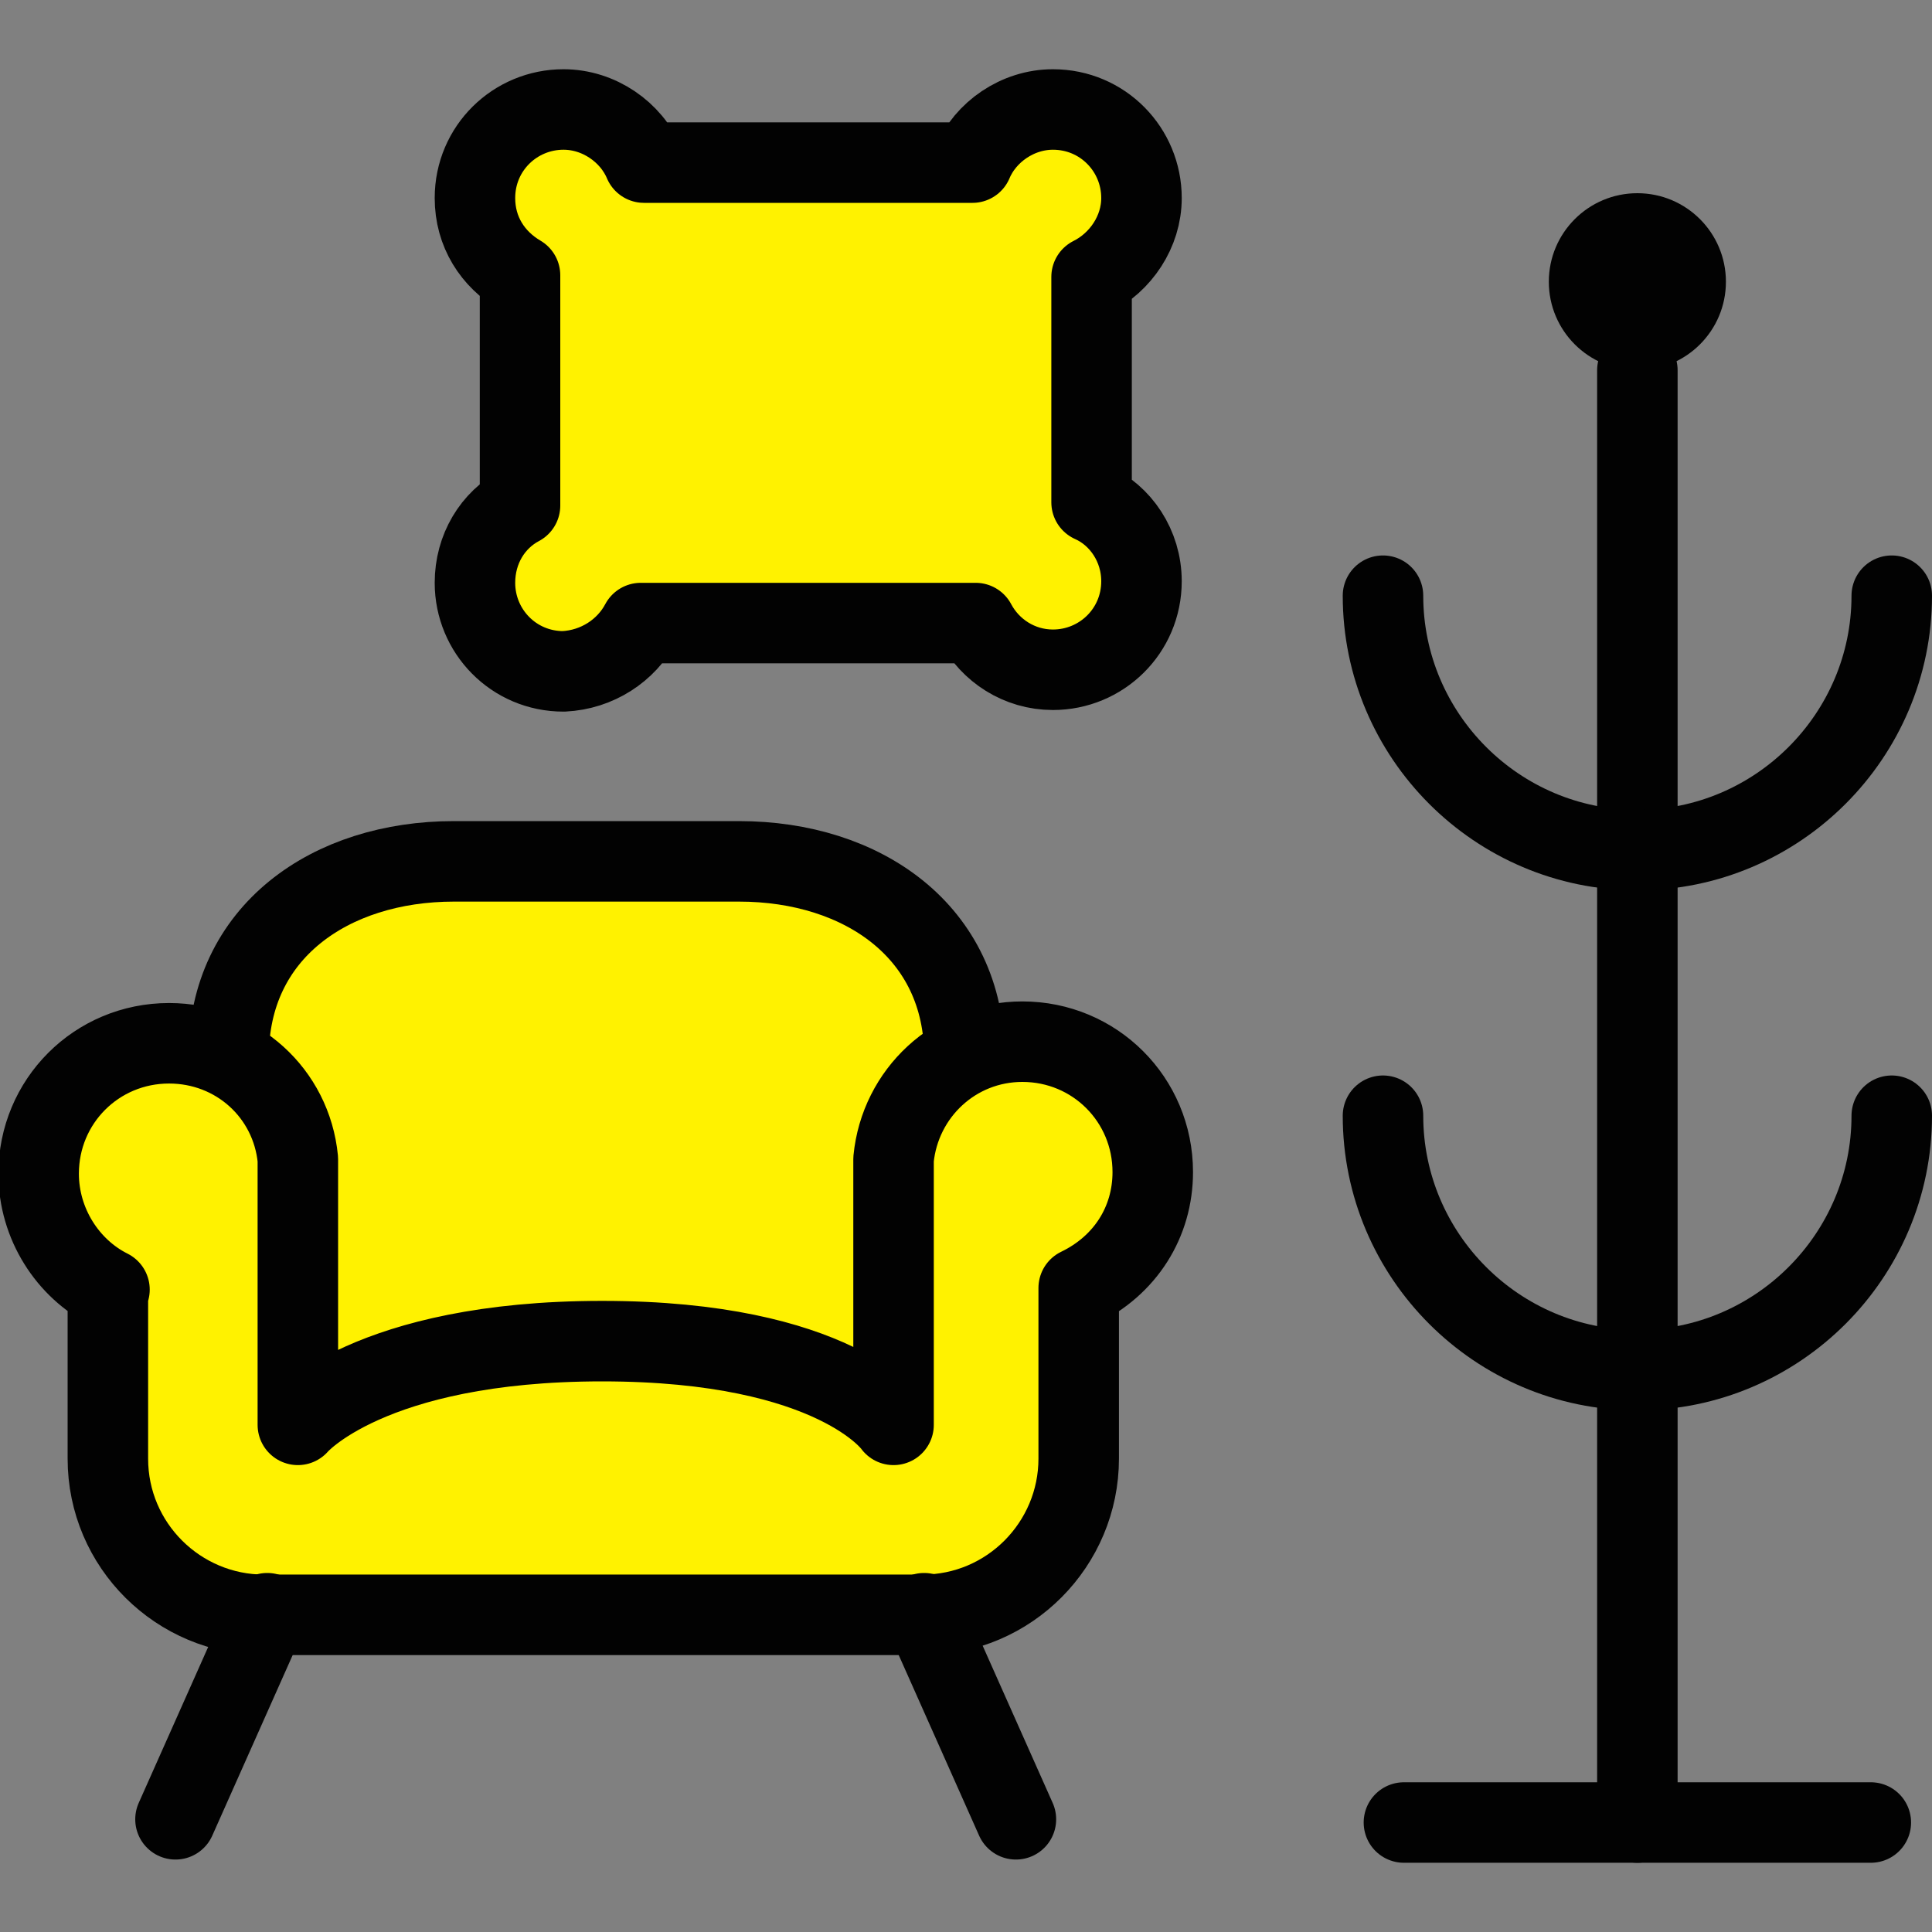 <?xml version="1.0" encoding="utf-8"?>
<!-- Generator: Adobe Illustrator 19.2.0, SVG Export Plug-In . SVG Version: 6.00 Build 0)  -->
<svg version="1.1" id="Layer_1" xmlns="http://www.w3.org/2000/svg" xmlns:xlink="http://www.w3.org/1999/xlink" x="0px" y="0px"
	 viewBox="0 0 120 120" style="enable-background:new 0 0 120 120;" xml:space="preserve">
<rect x="0" y="0" width="120" height="120" fill="#808080" stroke="none"/>
<style type="text/css">
	.st0{fill:none;stroke:#020202;stroke-width:5;stroke-linecap:round;stroke-linejoin:round;stroke-miterlimit:10;}
	.st1{fill:#020202;}
	.st2{fill:#FFF200;stroke:#020202;stroke-width:5;stroke-linecap:round;stroke-linejoin:round;stroke-miterlimit:10;}
</style>
<g>
	<g>
		<line class="st0" x1="101.7" y1="23" x2="101.7" y2="113.2"/>
		<line class="st0" x1="87.2" y1="113.2" x2="116.2" y2="113.2"/>
		<path class="st0" d="M117.5,37c0,8.7-7.1,15.8-15.8,15.8S85.9,45.7,85.9,37"/>
		<path class="st0" d="M117.5,69.3c0,8.7-7.1,15.8-15.8,15.8S85.9,78,85.9,69.3"/>
		<circle class="st1" cx="101.7" cy="17.5" r="5.5"/>
	</g>
	<g>
		<path class="st2" d="M39.8,38.7h20.8c0.9,1.7,2.7,2.9,4.8,2.9c3,0,5.5-2.4,5.5-5.5c0-2.2-1.3-4.1-3.1-4.9v-14
			c1.8-0.9,3.1-2.8,3.1-4.9c0-3-2.4-5.5-5.5-5.5c-2.2,0-4.2,1.4-5,3.3H40c-0.8-1.9-2.8-3.3-5-3.3c-3,0-5.5,2.4-5.5,5.5
			c0,2.1,1.1,3.8,2.8,4.8v14.3c-1.7,0.9-2.8,2.7-2.8,4.8c0,3,2.4,5.5,5.5,5.5C37.1,41.6,38.9,40.4,39.8,38.7z"/>
	</g>
	<g>
		<path class="st2" d="M59.9,65.6c0-7.7-6.3-12.1-14-12.1H28.2c-7.7,0-14,4.4-14,12.1V93h45.7V65.6z"/>
		<path class="st2" d="M71.6,72.8c0-4.5-3.6-8.1-8.1-8.1c-4.2,0-7.6,3.2-8,7.3l0,0v16.5c0,0-3.6-5.2-18.1-5.2s-18.9,5.2-18.9,5.2
			V73.6c0-0.3,0-0.6,0-0.8s0-0.6,0-0.8v0l0,0c-0.4-4.1-3.8-7.2-8-7.2c-4.5,0-8.1,3.6-8.1,8.1c0,3.1,1.8,5.9,4.4,7.2l-0.1,0v10.5
			c0,5.4,4.4,9.7,9.7,9.7h40.9c5.4,0,9.7-4.4,9.7-9.7V80C69.9,78.6,71.6,75.9,71.6,72.8z"/>
		<line class="st2" x1="16.6" y1="100.2" x2="10.9" y2="113"/>
		<line class="st2" x1="57.4" y1="100.2" x2="63.1" y2="113"/>
	</g>
</g>
</svg>
